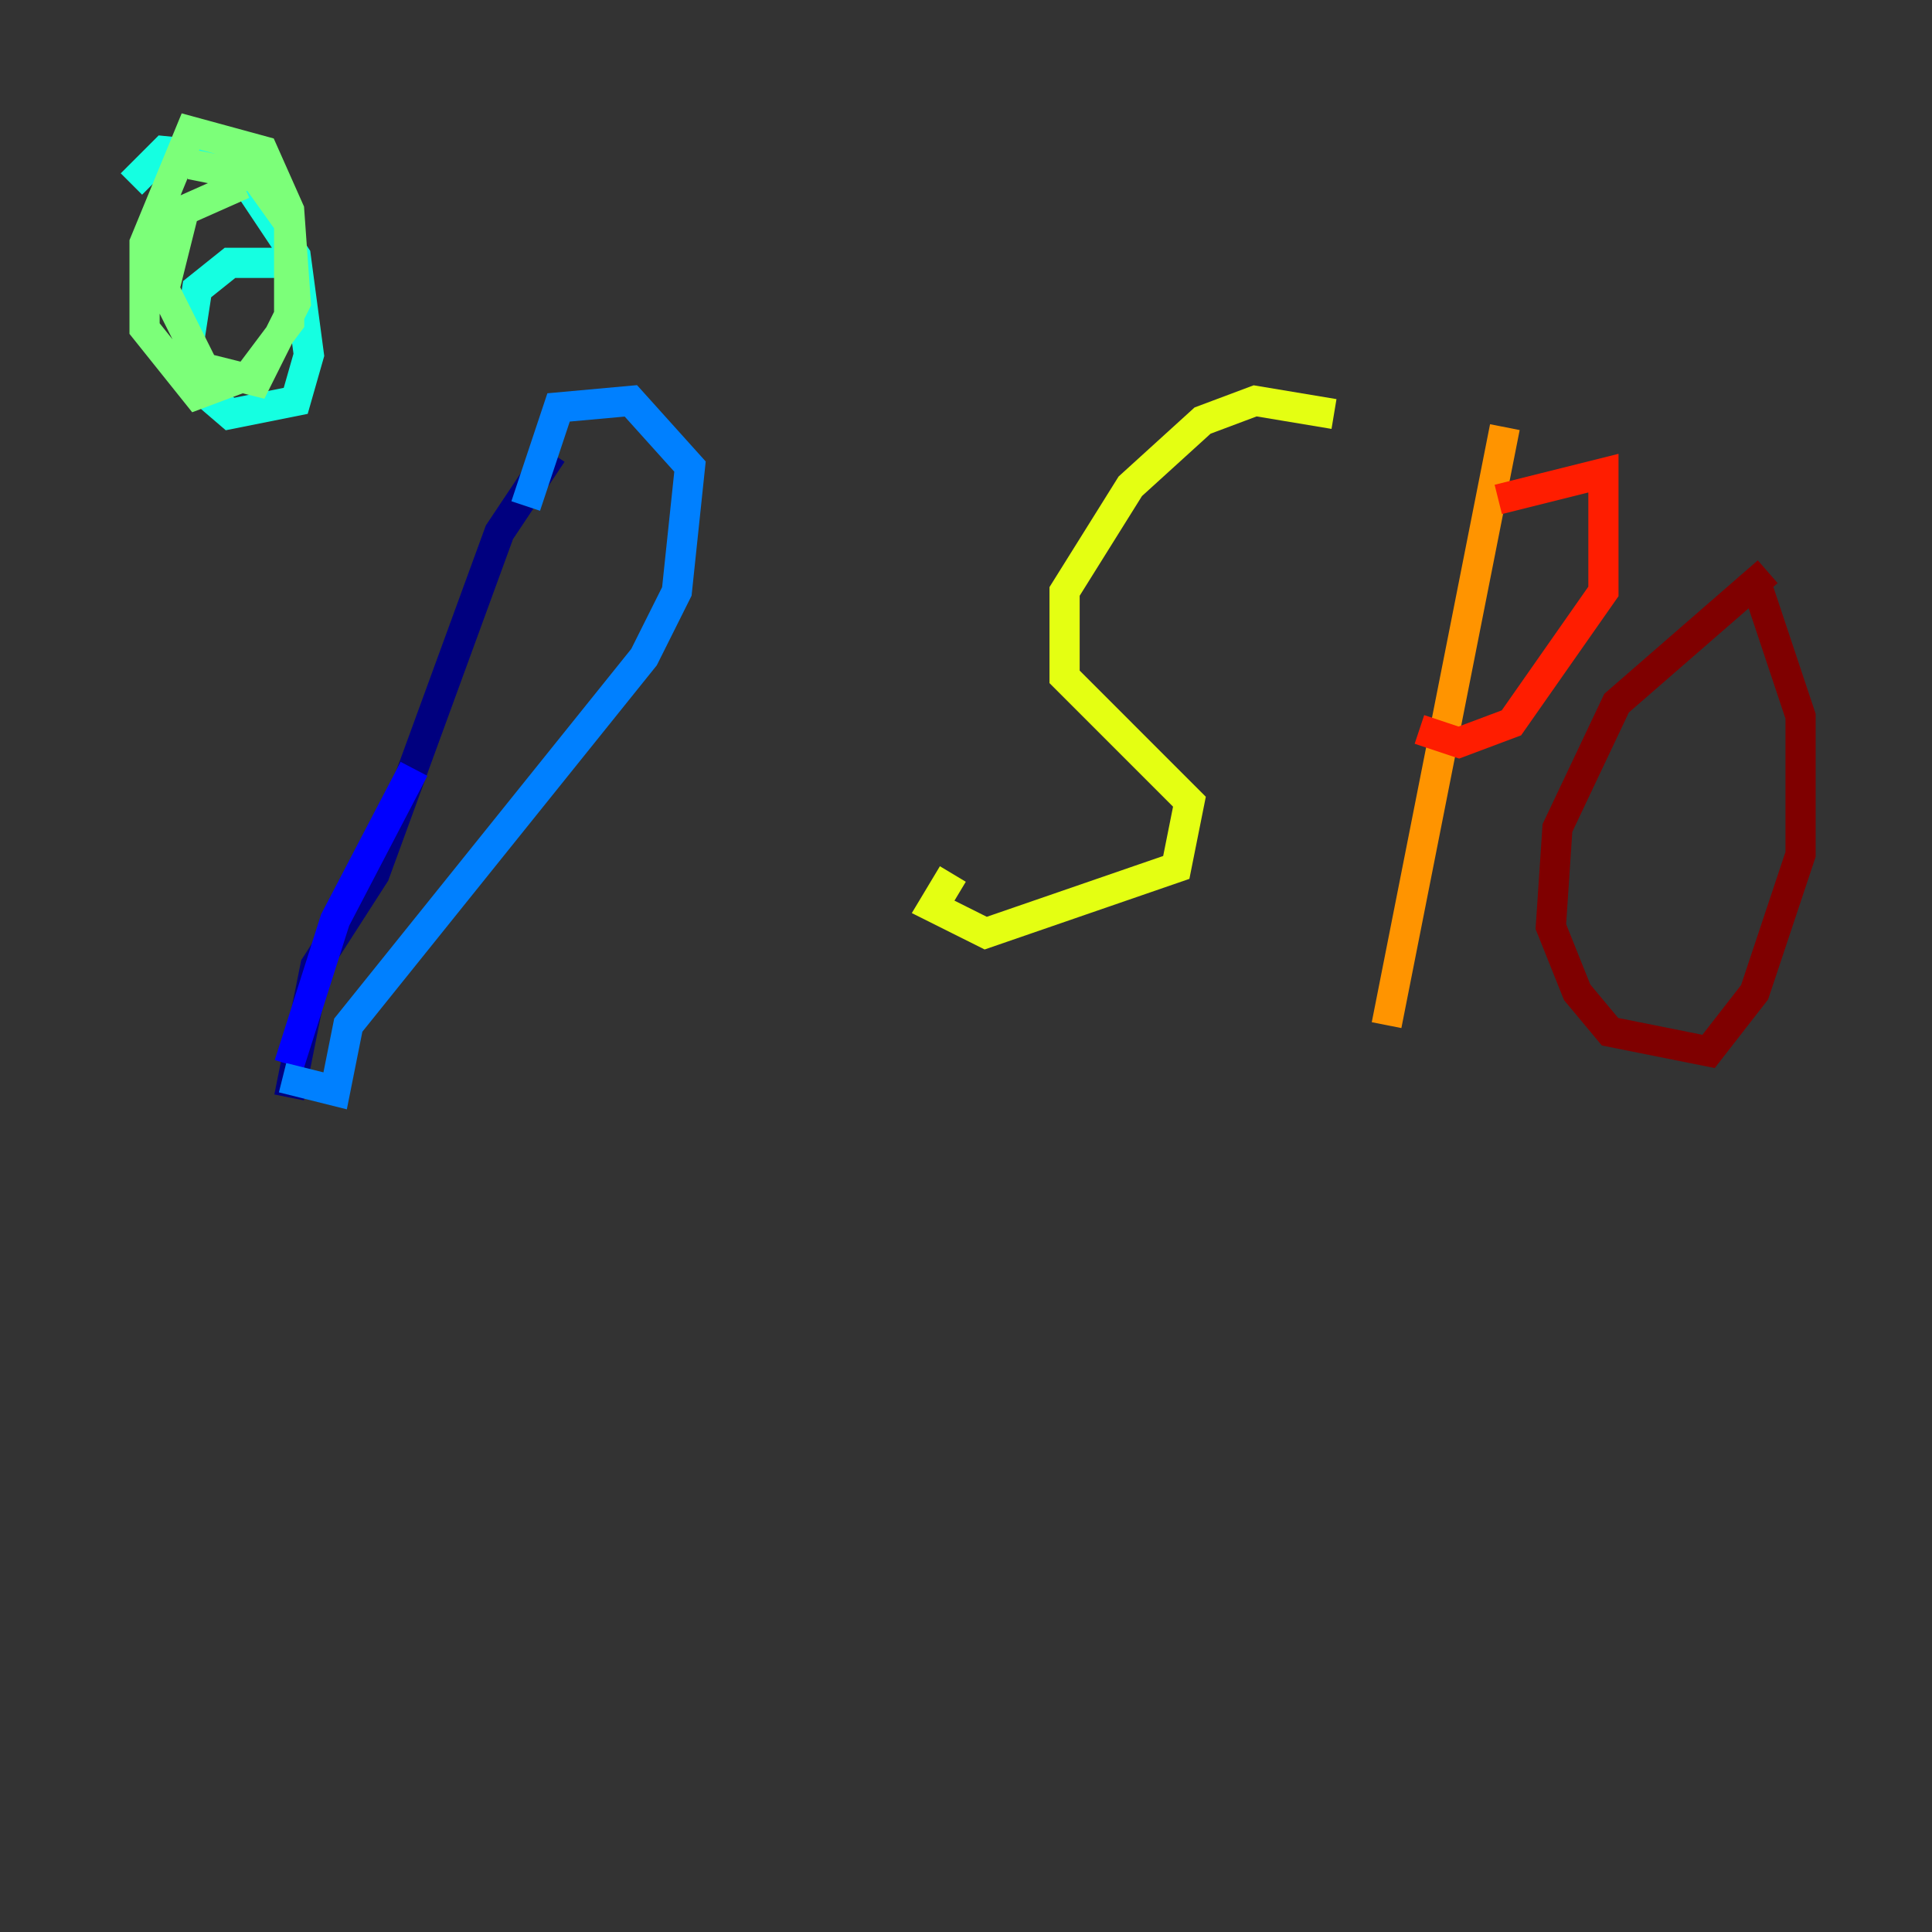 <?xml version="1.0" encoding="utf-8" ?>
<svg baseProfile="tiny" height="128" version="1.2" viewBox="0,0,128,128" width="128" xmlns="http://www.w3.org/2000/svg" xmlns:ev="http://www.w3.org/2001/xml-events" xmlns:xlink="http://www.w3.org/1999/xlink"><rect x="0" y="0" width="128" height="128" fill="#333333" stroke="none"/><defs /><polyline fill="none" points="19.157,72.707 20.898,64.0 24.816,57.905 33.088,35.265 36.571,30.041" stroke="#00007f" stroke-width="2" /><polyline fill="none" points="27.429,50.939 22.204,60.952 19.157,70.531" stroke="#0000ff" stroke-width="2" /><polyline fill="none" points="18.721,71.401 22.204,72.272 23.075,67.918 42.667,43.537 44.843,39.184 45.714,30.912 41.796,26.558 37.007,26.993 34.83,33.524" stroke="#0080ff" stroke-width="2" /><polyline fill="none" points="18.721,17.415 15.238,17.415 13.061,19.157 12.191,24.816 15.238,27.429 19.592,26.558 20.463,23.51 19.592,16.98 15.238,10.449 10.884,10.014 8.707,12.191" stroke="#15ffe1" stroke-width="2" /><polyline fill="none" points="16.109,12.191 12.191,13.932 10.884,19.157 13.497,24.381 16.98,25.252 19.592,20.027 19.157,13.932 17.415,10.014 12.626,8.707 9.578,16.109 9.578,21.769 13.061,26.122 16.544,24.816 19.157,21.333 19.157,14.803 16.98,11.755 12.626,10.884" stroke="#7cff79" stroke-width="2" /><polyline fill="none" points="88.381,27.429 83.156,26.558 79.674,27.864 74.884,32.218 70.531,39.184 70.531,44.843 78.803,53.116 77.932,57.469 65.306,61.823 61.823,60.082 63.129,57.905" stroke="#e4ff12" stroke-width="2" /><polyline fill="none" points="99.701,28.299 91.864,67.918" stroke="#ff9400" stroke-width="2" /><polyline fill="none" points="99.265,33.088 106.231,31.347 106.231,39.184 100.136,47.891 96.653,49.197 94.041,48.327" stroke="#ff1d00" stroke-width="2" /><polyline fill="none" points="117.116,37.878 107.102,46.585 103.184,54.857 102.748,61.388 104.49,65.742 106.667,68.354 113.197,69.66 116.245,65.742 119.293,56.599 119.293,47.456 116.245,38.313" stroke="#7f0000" stroke-width="2" /></svg>
